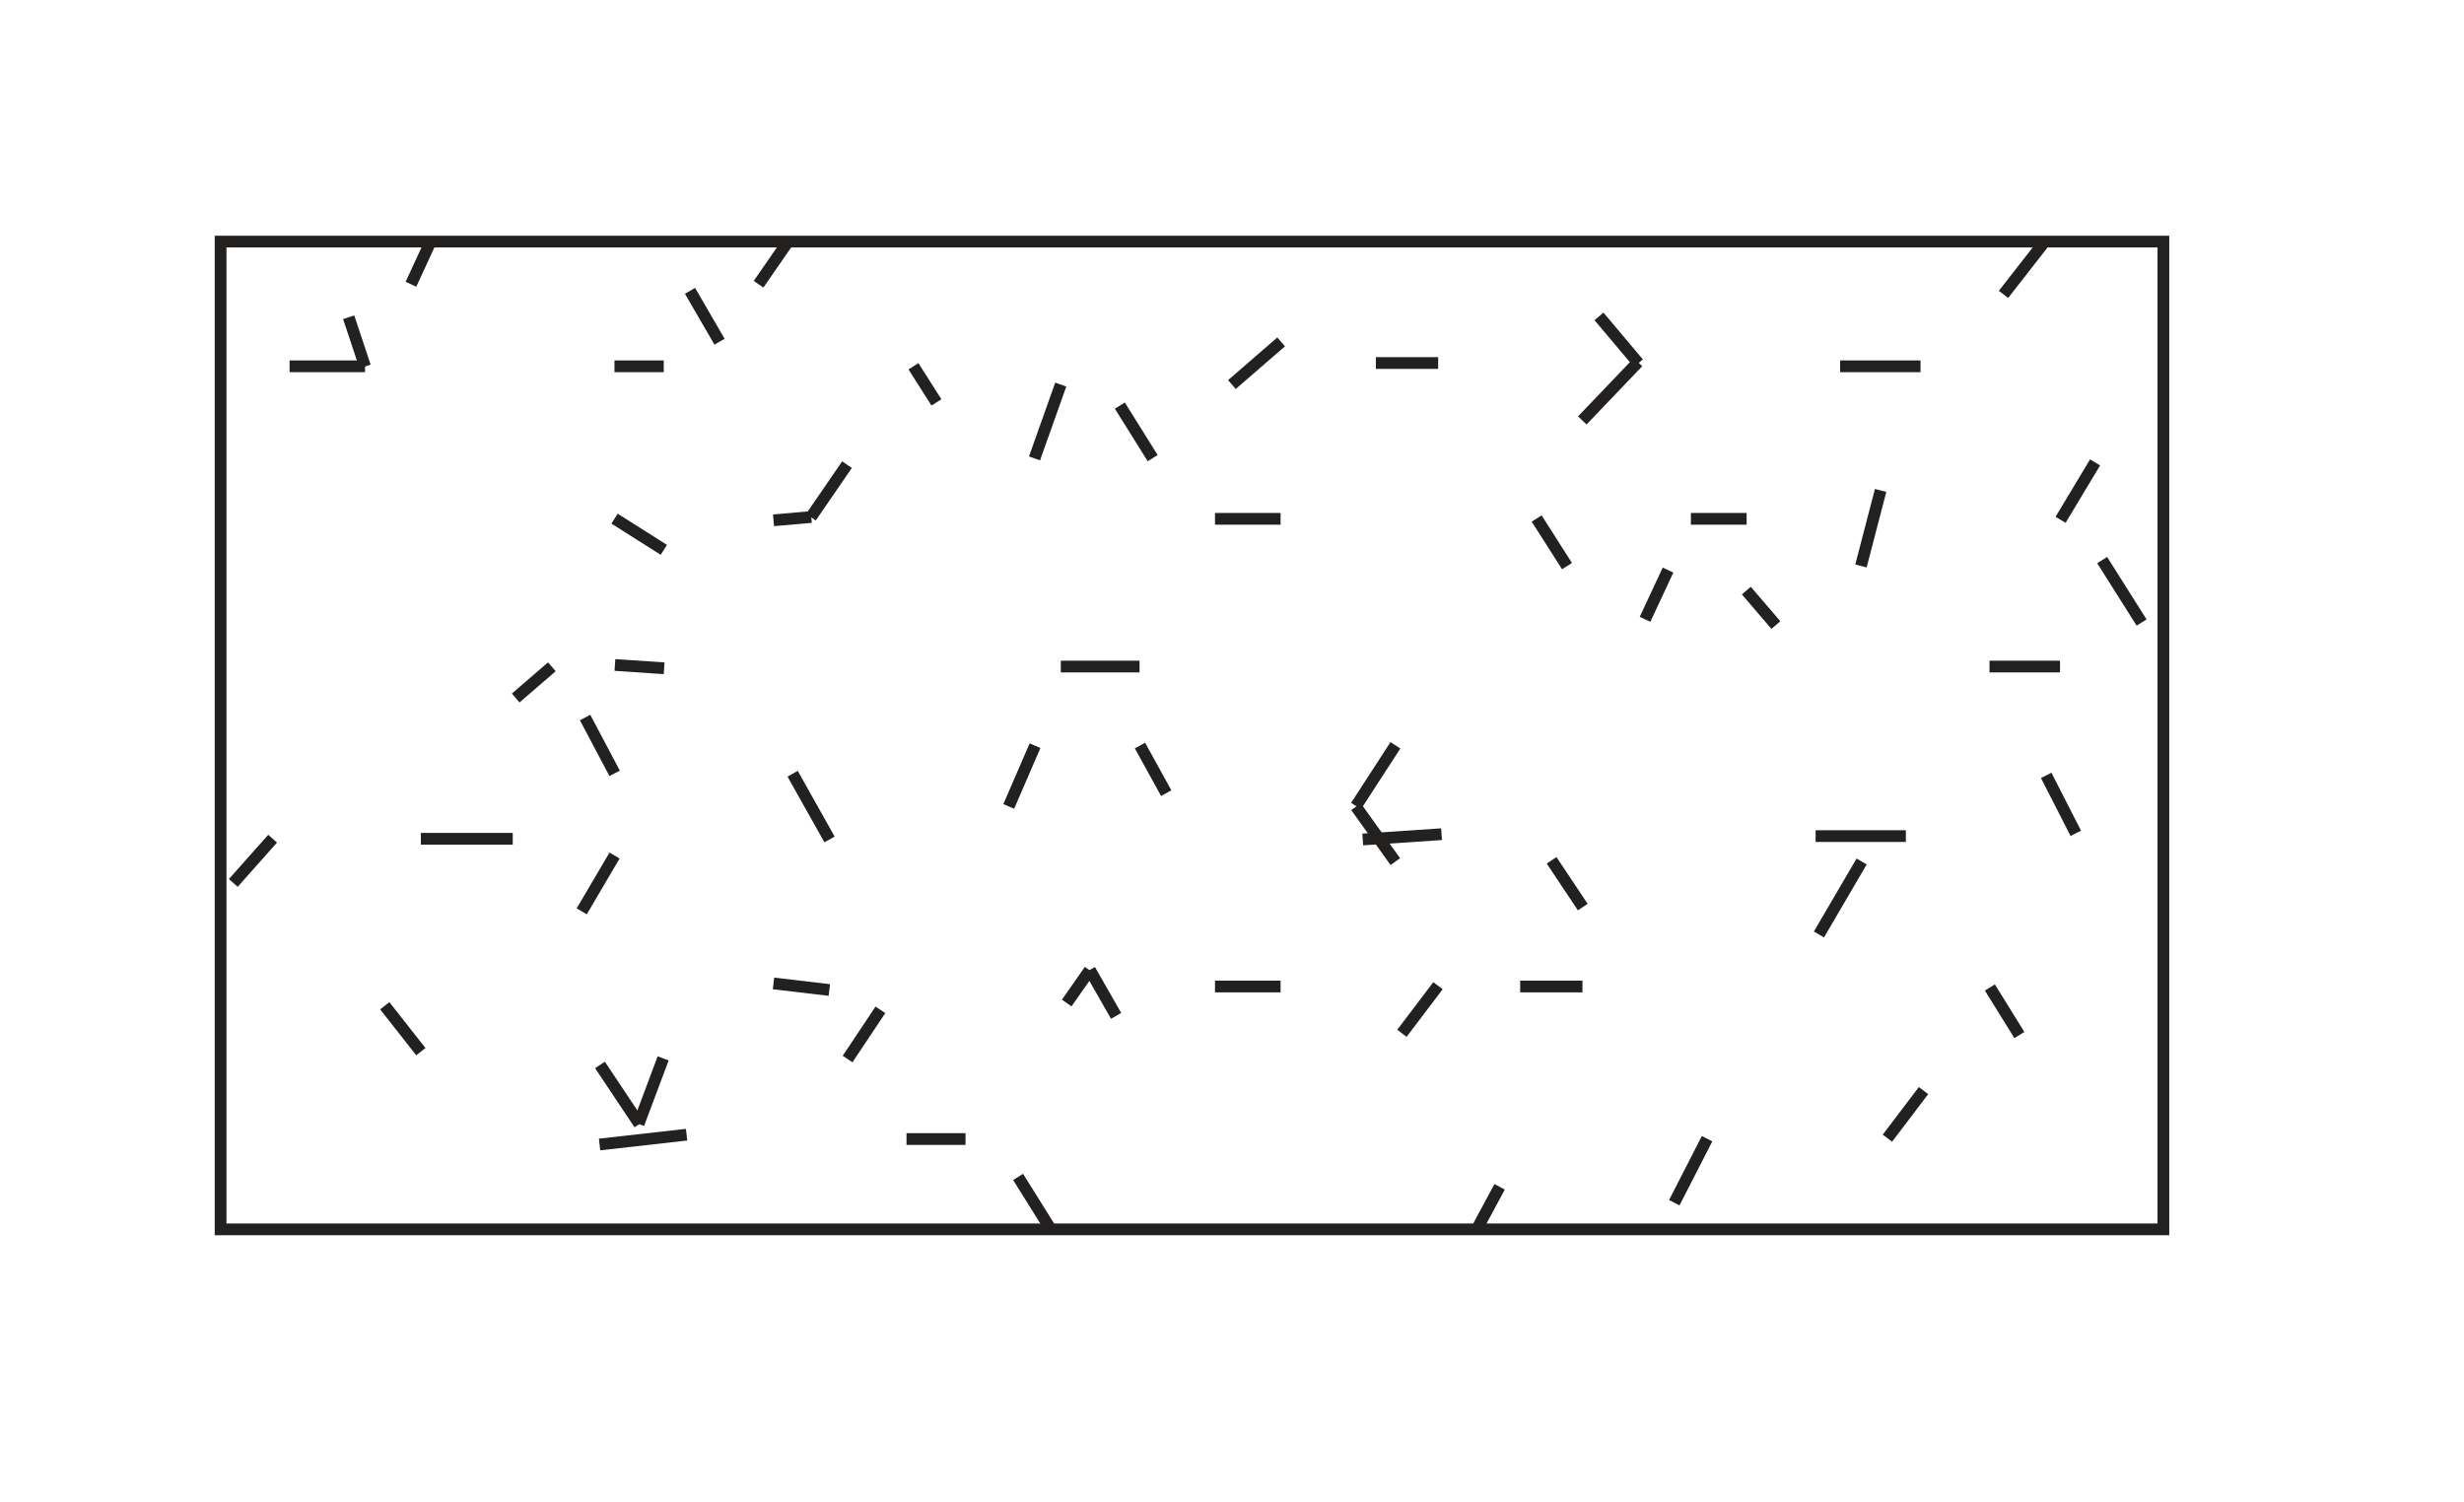 
<svg version="1.1" id="Layer_1" xmlns="http://www.w3.org/2000/svg" xmlns:xlink="http://www.w3.org/1999/xlink" 
	 viewBox="0 0 210 128">
<g>
	<g>
		<path fill="#232020" d="M184.88,105.28H18.3V20.09h166.58V105.28z M19.3,104.28h164.58V21.09H19.3V104.28z"/>
	</g>
	<g>
		<rect x="24.68" y="30.72" fill="#232020" width="6.43" height="1"/>
	</g>
	<g>
		
			<rect x="29.91" y="26.91" transform="matrix(0.949 -0.316 0.316 0.949 -7.647 11.111)" fill="#232020" width="1" height="4.42"/>
	</g>
	<g>
		<rect x="33.86" y="21.9" transform="matrix(0.419 -0.908 0.908 0.419 0.498 45.587)" fill="#232020" width="4" height="1"/>
	</g>
	<g>
		<rect x="52.37" y="30.72" fill="#232020" width="4.2" height="1"/>
	</g>
	<g>
		
			<rect x="59.56" y="24.44" transform="matrix(0.865 -0.502 0.502 0.865 -5.412 33.799)" fill="#232020" width="1" height="5.01"/>
	</g>
	<g>
		
			<rect x="63.72" y="21.9" transform="matrix(0.569 -0.822 0.822 0.569 9.98 63.858)" fill="#232020" width="4.42" height="1"/>
	</g>
	<g>
		
			<rect x="78.3" y="30.93" transform="matrix(0.844 -0.537 0.537 0.844 -5.265 47.428)" fill="#232020" width="1" height="3.65"/>
	</g>
	<g>
		
			<rect x="67.97" y="41.34" transform="matrix(0.566 -0.824 0.824 0.566 -3.833 76.403)" fill="#232020" width="5.43" height="1"/>
	</g>
	<g>
		
			<rect x="65.93" y="43.72" transform="matrix(0.996 -0.087 0.087 0.996 -3.588 6.038)" fill="#232020" width="3.23" height="1"/>
	</g>
	<g>
		
			<rect x="53.97" y="43.07" transform="matrix(0.535 -0.845 0.845 0.535 -13.159 67.189)" fill="#232020" width="1" height="4.97"/>
	</g>
	<g>
		
			<rect x="53.97" y="54.71" transform="matrix(0.067 -0.998 0.998 0.067 -5.84 107.372)" fill="#232020" width="1" height="4.2"/>
	</g>
	<g>
		
			<rect x="43.48" y="57.64" transform="matrix(0.757 -0.653 0.653 0.757 -26.927 43.87)" fill="#232020" width="4.07" height="1"/>
	</g>
	<g>
		
			<rect x="50.61" y="60.83" transform="matrix(0.884 -0.468 0.468 0.884 -23.784 31.302)" fill="#232020" width="1" height="5.38"/>
	</g>
	<g>
		
			<rect x="48.21" y="74.77" transform="matrix(0.507 -0.862 0.862 0.507 -39.747 81.069)" fill="#232020" width="5.52" height="1"/>
	</g>
	<g>
		<rect x="35.87" y="70.99" fill="#232020" width="7.83" height="1"/>
	</g>
	<g>
		
			<rect x="19.07" y="72.88" transform="matrix(0.664 -0.747 0.747 0.664 -47.595 40.773)" fill="#232020" width="5.05" height="1"/>
	</g>
	<g>
		
			<rect x="33.83" y="85.22" transform="matrix(0.786 -0.618 0.618 0.786 -46.858 39.953)" fill="#232020" width="1" height="4.98"/>
	</g>
	<g>
		
			<rect x="52.29" y="90.28" transform="matrix(0.832 -0.555 0.555 0.832 -42.892 44.952)" fill="#232020" width="1" height="6.05"/>
	</g>
	<g>
		
			<rect x="52.53" y="92.53" transform="matrix(0.351 -0.936 0.936 0.351 -51.09 112.307)" fill="#232020" width="5.97" height="1"/>
	</g>
	<g>
		
			<rect x="51.09" y="96.58" transform="matrix(0.994 -0.112 0.112 0.994 -10.556 6.77)" fill="#232020" width="7.46" height="1"/>
	</g>
	<g>
		
			<rect x="67.81" y="81.68" transform="matrix(0.117 -0.993 0.993 0.117 -23.176 142.093)" fill="#232020" width="1" height="4.79"/>
	</g>
	<g>
		
			<rect x="71.1" y="87.63" transform="matrix(0.555 -0.832 0.832 0.555 -40.547 100.505)" fill="#232020" width="5.04" height="1"/>
	</g>
	<g>
		
			<rect x="68.61" y="65.49" transform="matrix(0.872 -0.49 0.49 0.872 -24.801 42.703)" fill="#232020" width="1" height="6.42"/>
	</g>
	<g>
		<rect x="77.26" y="96.58" fill="#232020" width="5.03" height="1"/>
	</g>
	<g>
		
			<rect x="87.67" y="99.9" transform="matrix(0.848 -0.53 0.53 0.848 -40.946 62.324)" fill="#232020" width="1" height="5.28"/>
	</g>
	<g>
		
			<rect x="90.24" y="83.58" transform="matrix(0.573 -0.819 0.819 0.573 -29.655 111.216)" fill="#232020" width="3.41" height="1"/>
	</g>
	<g>
		
			<rect x="93.54" y="82.38" transform="matrix(0.868 -0.496 0.496 0.868 -29.601 57.806)" fill="#232020" width="1" height="4.51"/>
	</g>
	<g>
		
			<rect x="84.23" y="65.61" transform="matrix(0.397 -0.918 0.918 0.397 -8.155 119.81)" fill="#232020" width="5.64" height="1"/>
	</g>
	<g>
		<rect x="90.41" y="56.31" fill="#232020" width="6.71" height="1"/>
	</g>
	<g>
		
			<rect x="97.74" y="63.23" transform="matrix(0.876 -0.483 0.483 0.876 -19.441 55.605)" fill="#232020" width="1" height="4.63"/>
	</g>
	<g>
		<rect x="103.55" y="83.58" fill="#232020" width="5.59" height="1"/>
	</g>
	<g>
		
			<rect x="116.76" y="68.16" transform="matrix(0.813 -0.582 0.582 0.813 -19.433 81.585)" fill="#232020" width="1" height="5.76"/>
	</g>
	<g>
		
			<rect x="114.17" y="65.61" transform="matrix(0.544 -0.839 0.839 0.544 -2.005 128.525)" fill="#232020" width="6.17" height="1"/>
	</g>
	<g>
		
			<rect x="116.13" y="70.76" transform="matrix(0.998 -0.067 0.067 0.998 -4.529 8.211)" fill="#232020" width="6.73" height="1"/>
	</g>
	<g>
		<rect x="129.56" y="83.58" fill="#232020" width="5.31" height="1"/>
	</g>
	<g>
		
			<rect x="133.05" y="72.98" transform="matrix(0.832 -0.555 0.555 0.832 -19.38 86.726)" fill="#232020" width="1" height="4.79"/>
	</g>
	<g>
		
			<rect x="118.49" y="85.61" transform="matrix(0.604 -0.797 0.797 0.604 -20.716 130.494)" fill="#232020" width="5.09" height="1"/>
	</g>
	<g>
		
			<rect x="141.04" y="99.31" transform="matrix(0.456 -0.89 0.89 0.456 -10.451 182.52)" fill="#232020" width="6.13" height="1"/>
	</g>
	<g>
		
			<rect x="159.88" y="94.56" transform="matrix(0.604 -0.797 0.797 0.604 -11.47 167.016)" fill="#232020" width="5.09" height="1"/>
	</g>
	<g>
		
			<rect x="170.32" y="83.72" transform="matrix(0.85 -0.527 0.527 0.85 -19.725 103.023)" fill="#232020" width="1" height="4.77"/>
	</g>
	<g>
		
			<rect x="153.23" y="75.99" transform="matrix(0.505 -0.863 0.863 0.505 11.63 173.256)" fill="#232020" width="7.21" height="1"/>
	</g>
	<g>
		<rect x="154.74" y="70.76" fill="#232020" width="7.69" height="1"/>
	</g>
	<g>
		
			<rect x="175.07" y="65.8" transform="matrix(0.891 -0.455 0.455 0.891 -11.979 87.343)" fill="#232020" width="1" height="5.54"/>
	</g>
	<g>
		<rect x="169.56" y="56.31" fill="#232020" width="6.01" height="1"/>
	</g>
	<g>
		
			<rect x="180.25" y="47.23" transform="matrix(0.846 -0.534 0.534 0.846 1.028 104.301)" fill="#232020" width="1" height="6.29"/>
	</g>
	<g>
		
			<rect x="174.19" y="41.27" transform="matrix(0.515 -0.857 0.857 0.515 50.112 172.073)" fill="#232020" width="5.71" height="1"/>
	</g>
	<g>
		<rect x="156.83" y="30.72" fill="#232020" width="6.85" height="1"/>
	</g>
	<g>
		
			<rect x="85.95" y="35.4" transform="matrix(0.335 -0.942 0.942 0.335 25.557 108.008)" fill="#232020" width="6.68" height="1"/>
	</g>
	<g>
		<rect x="96.34" y="34.17" transform="matrix(0.848 -0.53 0.53 0.848 -4.789 56.919)" fill="#232020" width="1" height="5.28"/>
	</g>
	<g>
		
			<rect x="104.27" y="30.44" transform="matrix(0.756 -0.655 0.655 0.756 5.899 77.682)" fill="#232020" width="5.55" height="1"/>
	</g>
	<g>
		<rect x="117.26" y="30.44" fill="#232020" width="5.31" height="1"/>
	</g>
	<g>
		
			<rect x="137.45" y="26.34" transform="matrix(0.765 -0.644 0.644 0.765 13.783 95.656)" fill="#232020" width="1" height="5.21"/>
	</g>
	<g>
		
			<rect x="133.82" y="32.92" transform="matrix(0.691 -0.723 0.723 0.691 18.223 109.491)" fill="#232020" width="6.87" height="1"/>
	</g>
	<g>
		
			<rect x="131.76" y="43.84" transform="matrix(0.843 -0.538 0.538 0.843 -4.117 78.392)" fill="#232020" width="1" height="4.81"/>
	</g>
	<g>
		
			<rect x="138.86" y="50.15" transform="matrix(0.423 -0.906 0.906 0.423 35.576 157.167)" fill="#232020" width="4.63" height="1"/>
	</g>
	<g>
		<rect x="144.11" y="43.72" fill="#232020" width="4.75" height="1"/>
	</g>
	<g>
		
			<rect x="149.62" y="49.91" transform="matrix(0.759 -0.651 0.651 0.759 2.403 110.183)" fill="#232020" width="1" height="3.87"/>
	</g>
	<g>
		
			<rect x="156.1" y="44.56" transform="matrix(0.252 -0.968 0.968 0.252 75.649 187.987)" fill="#232020" width="6.65" height="1"/>
	</g>
	<g>
		<rect x="103.55" y="43.72" fill="#232020" width="5.59" height="1"/>
	</g>
	<g>
		
			<rect x="124.84" y="102.46" transform="matrix(0.474 -0.88 0.88 0.474 -23.927 165.843)" fill="#232020" width="4.13" height="1"/>
	</g>
	<g>
		
			<rect x="169.73" y="22.32" transform="matrix(0.615 -0.788 0.788 0.615 48.385 144.805)" fill="#232020" width="5.68" height="1"/>
	</g>
</g>
</svg>
